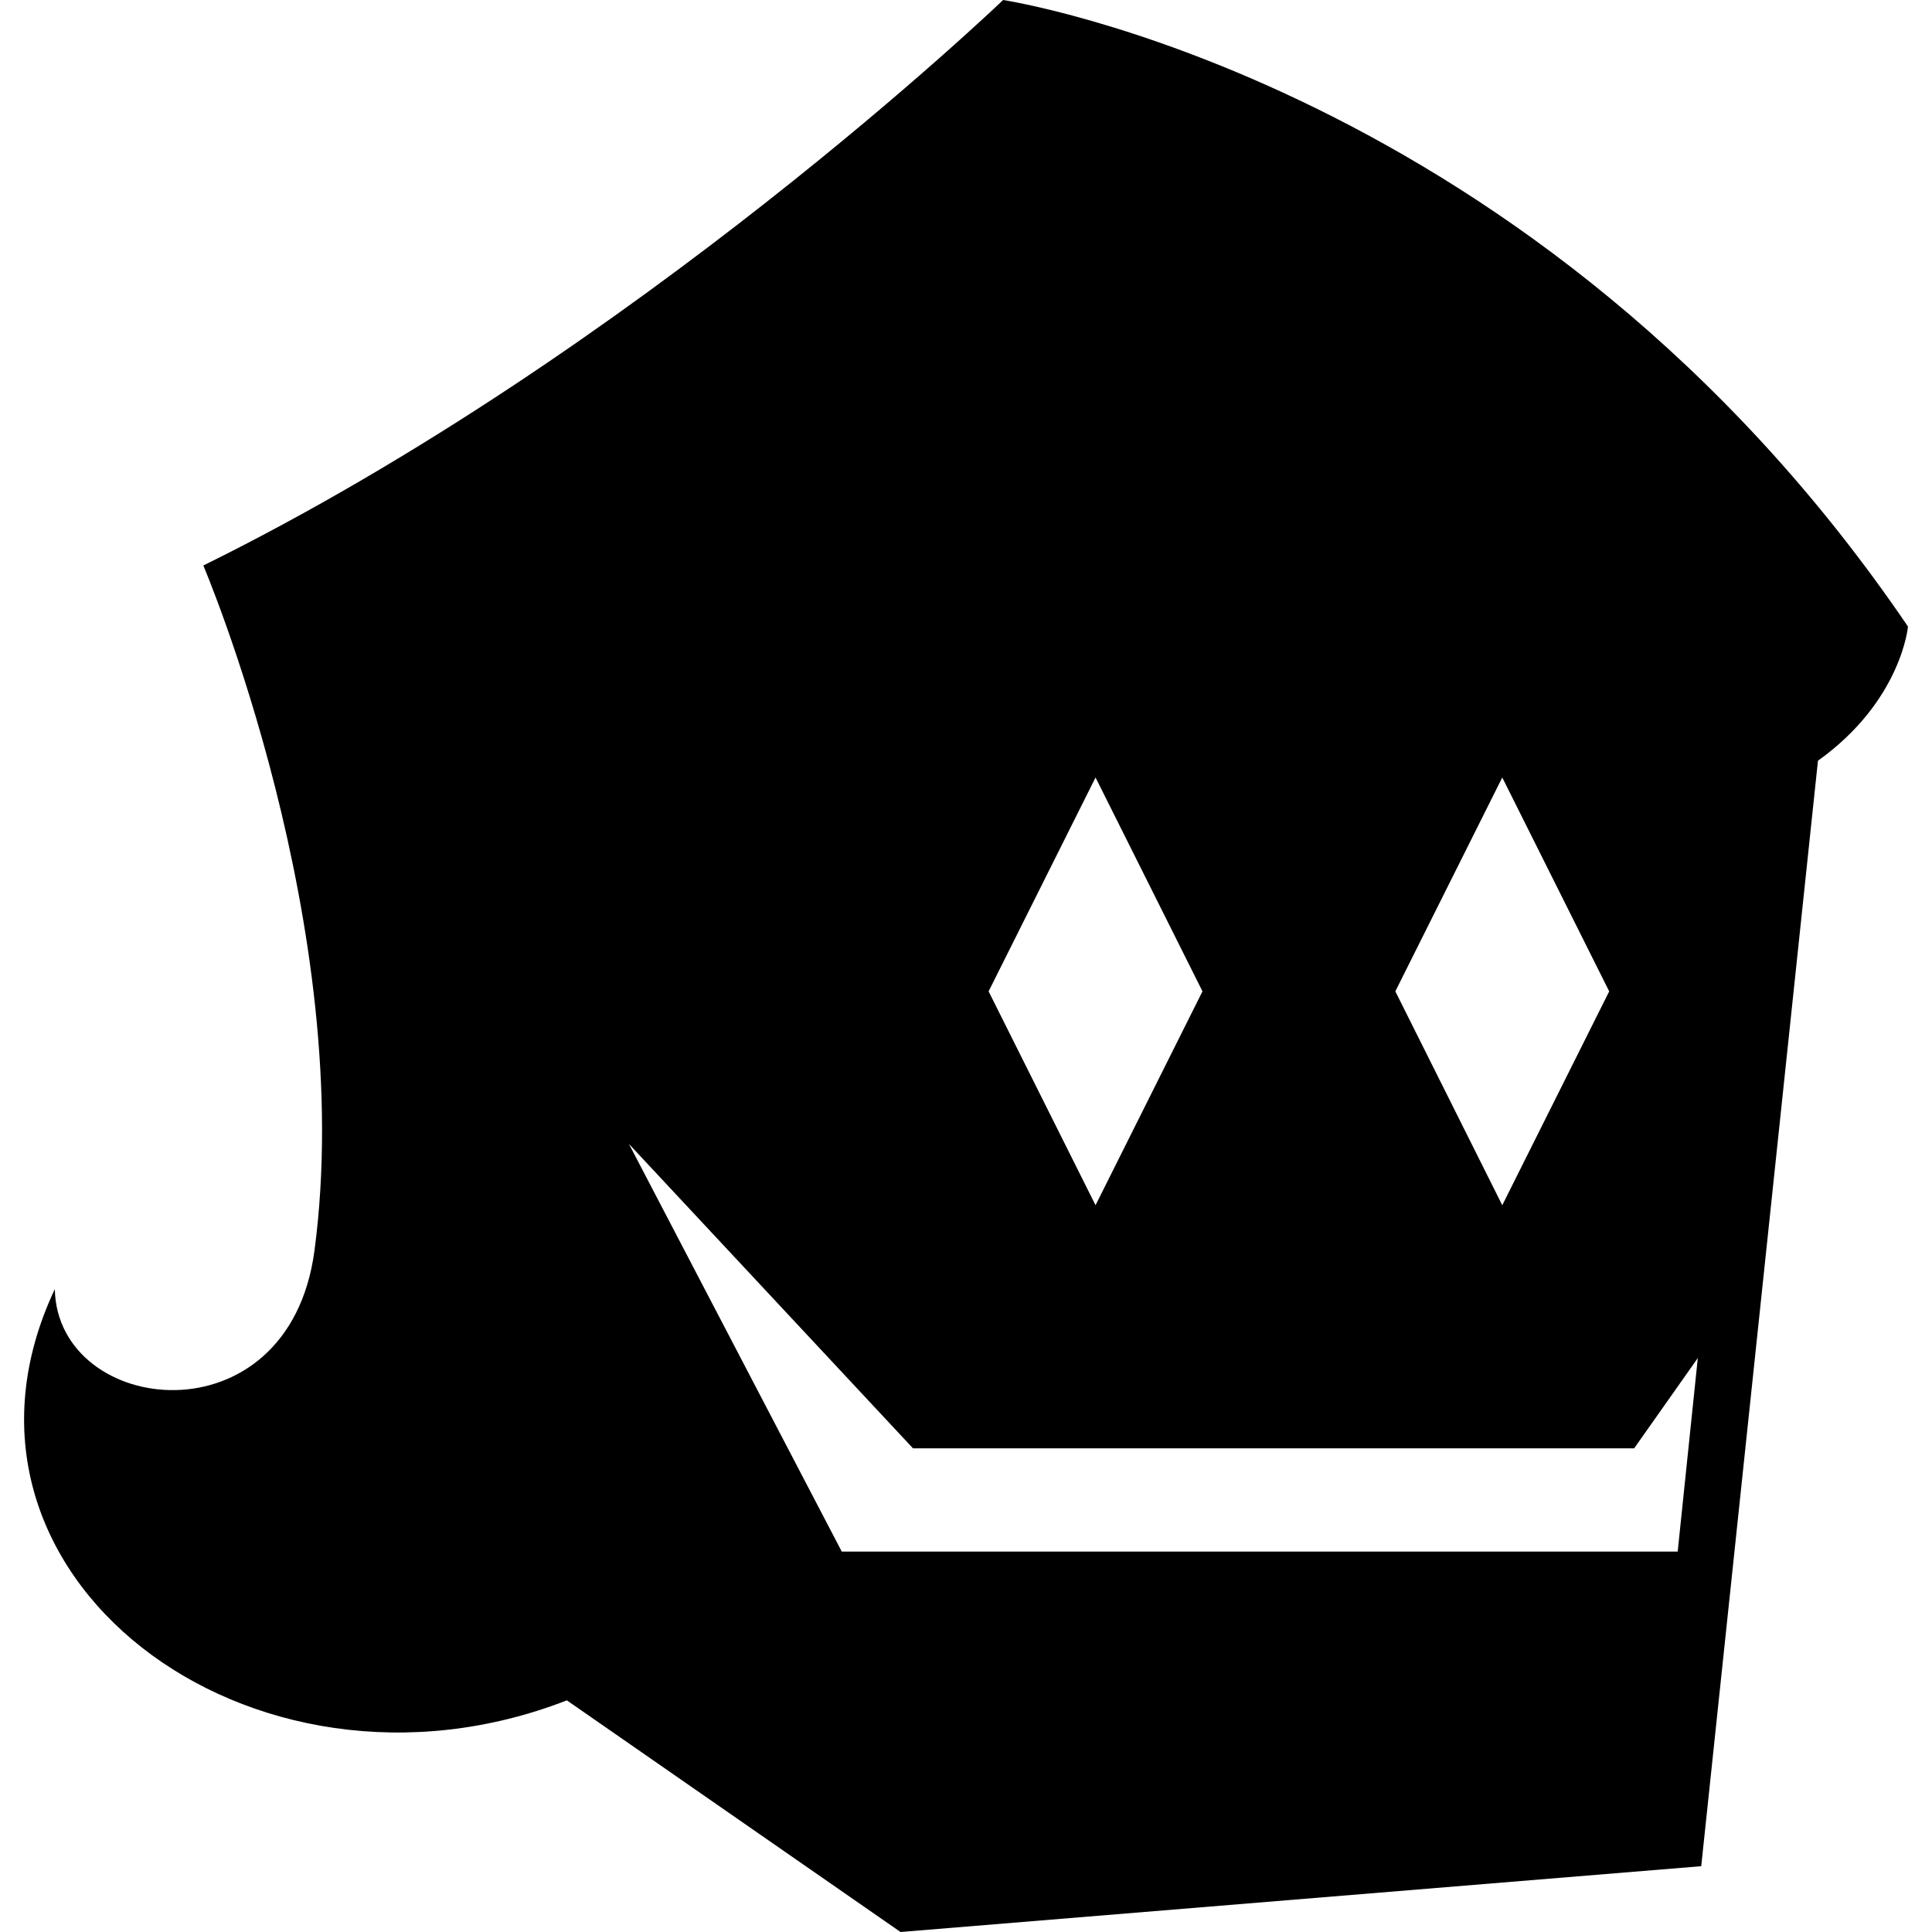 <svg xmlns="http://www.w3.org/2000/svg" viewBox="0 0 288 288"><defs><style>.cls-1{fill:none;}</style></defs><g id="Border"><rect class="cls-1" width="288" height="288"/></g><g id="Main"><path d="M149.53,0S95,52.38,30.31,84.3c0,0,23,54,16.56,102.18-3.86,28.7-38.31,24.7-38.7,5.69-20,42.42,29.19,79.63,76.33,61.3L134.24,288l119.36-9.81L271,113.4c12.45-8.91,13.42-20,13.42-20C229.12,12,149.53,0,149.53,0Zm74.41,115.9,15.94,31.88-15.94,31.88L208,147.78Zm-60.63,0,15.94,31.88-15.94,31.88-15.94-31.88Zm86.78,115.39H125.48L93.75,170.52,136.1,215.9H243.6l9.49-13.46Z"/></g></svg>